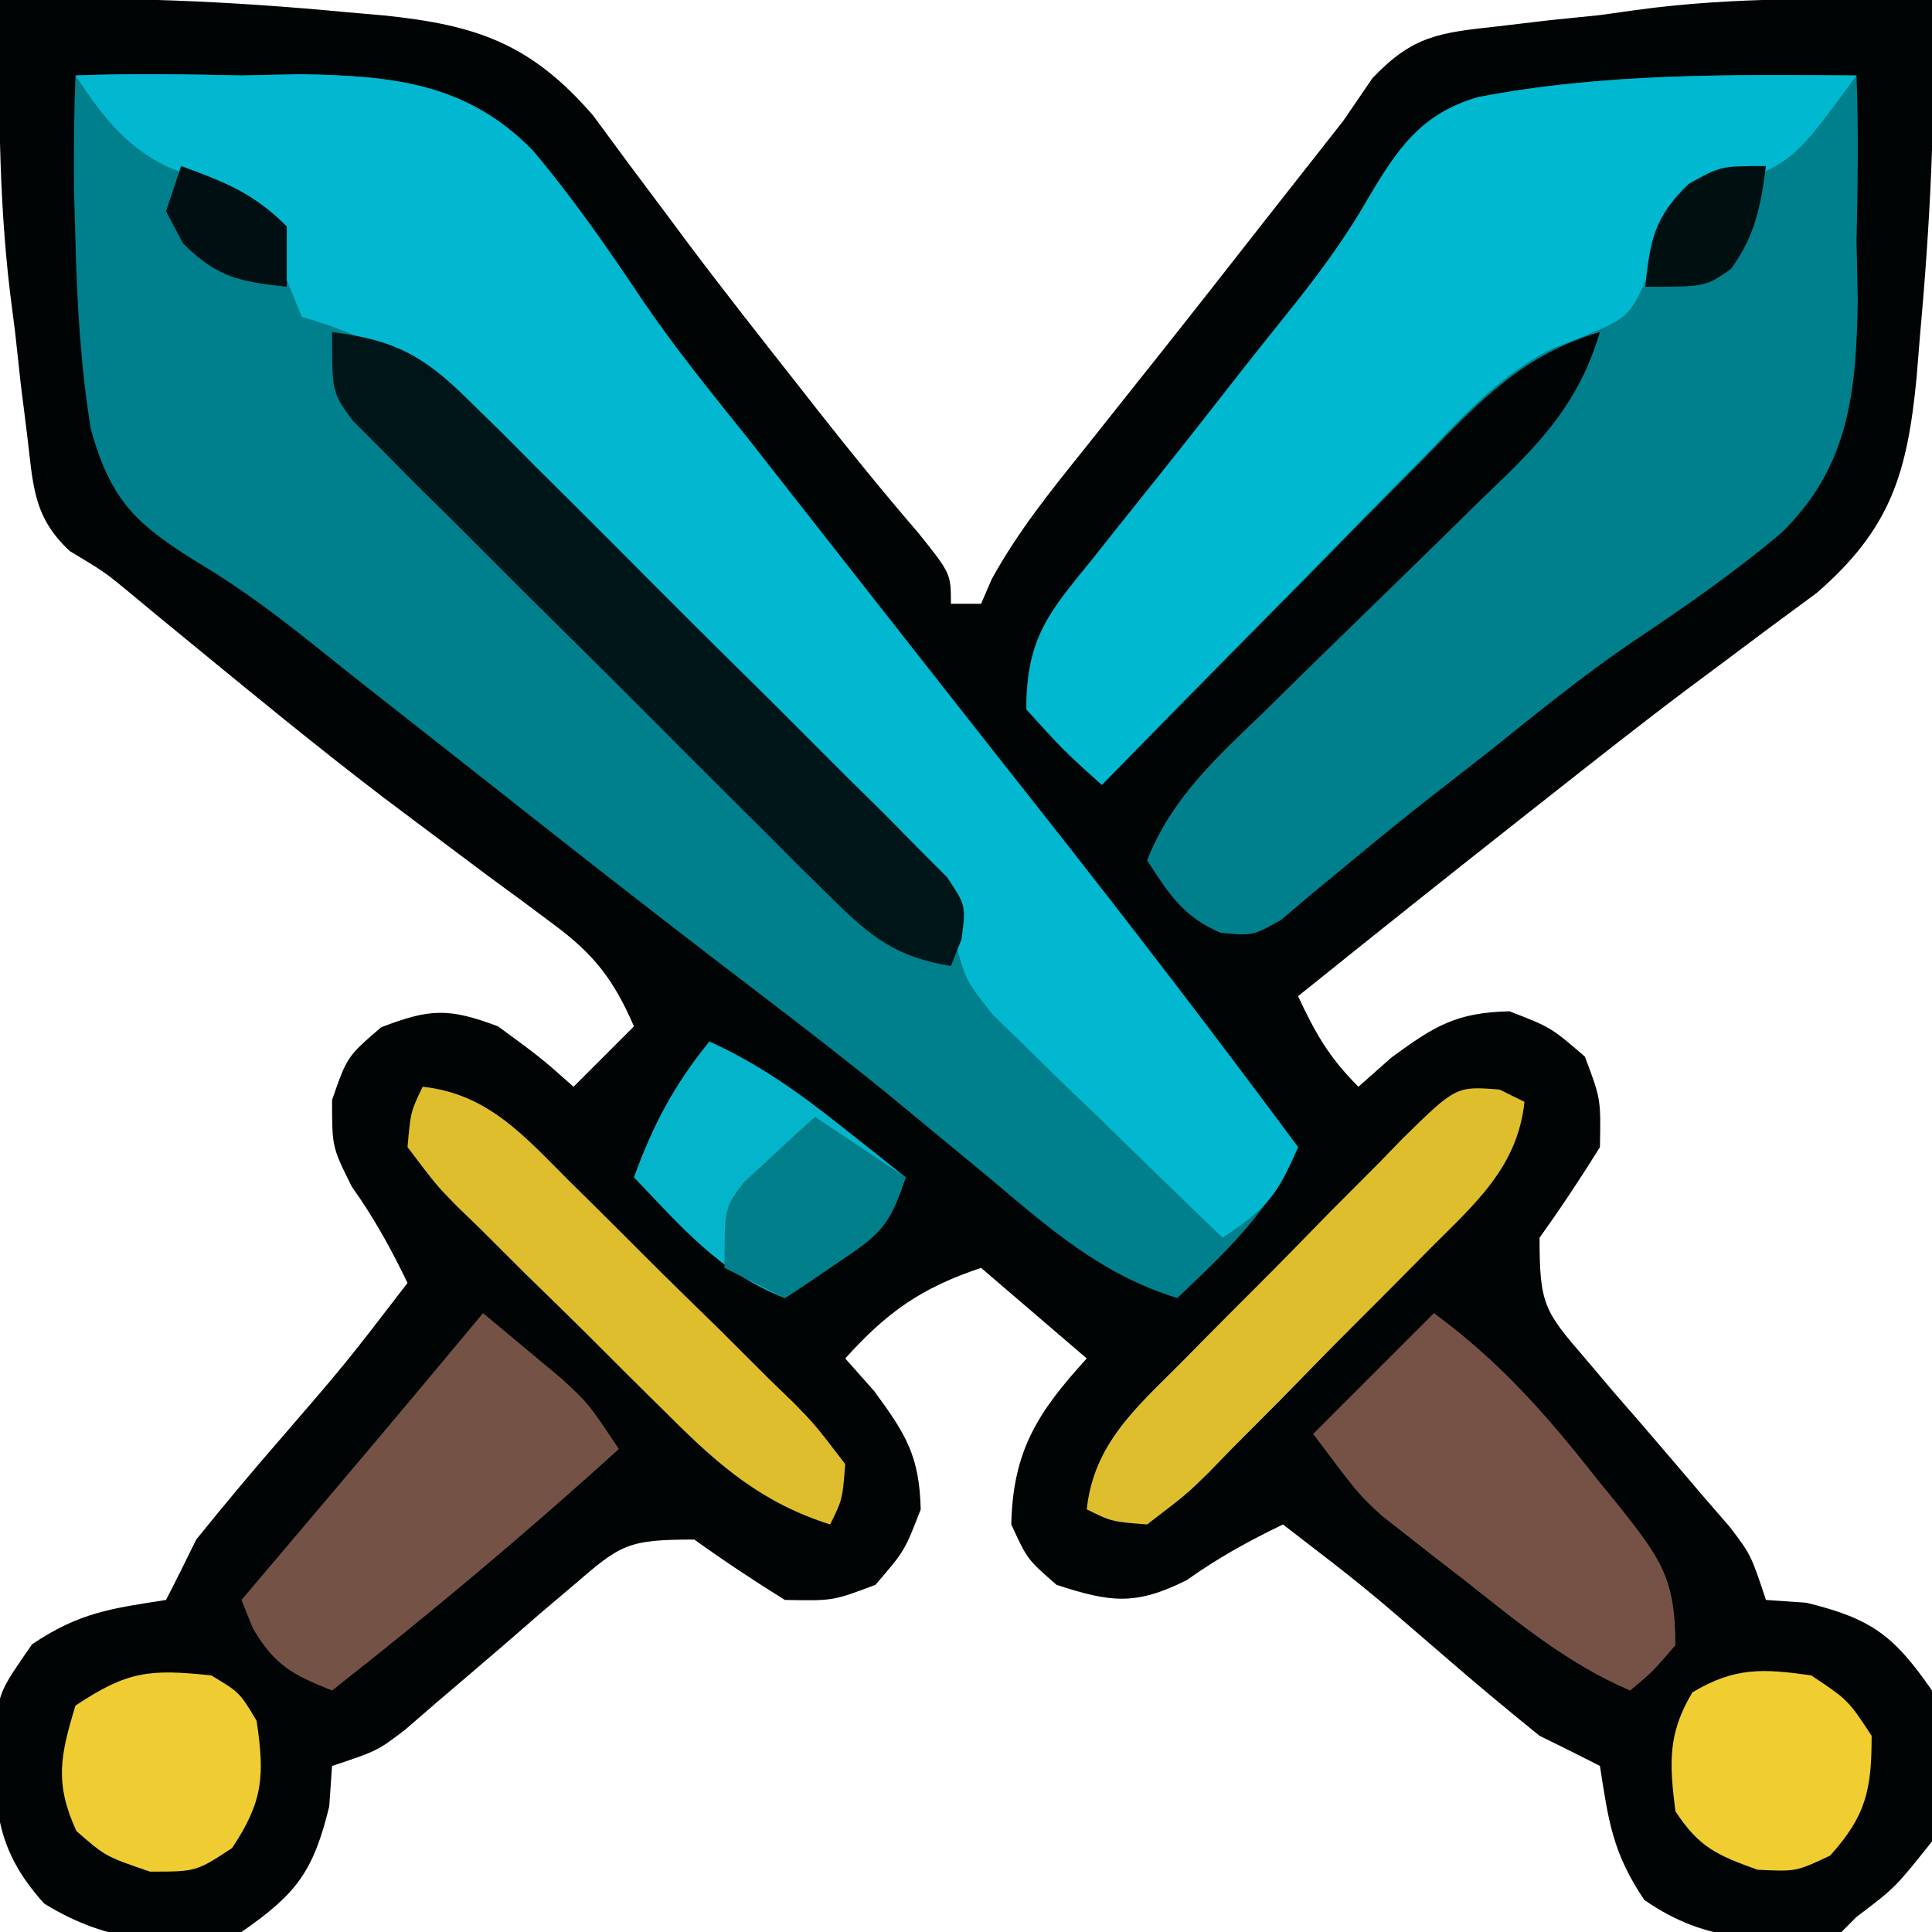 <?xml version="1.0" encoding="UTF-8"?>
<svg version="1.1" xmlns="http://www.w3.org/2000/svg" width="128" height="128">
<path d="M0 0 C7.729 -0.25 15.309 0.073 23 0.812 C23.813 0.883 24.625 0.953 25.462 1.025 C31.552 1.659 35.159 2.873 39.289 7.645 C40.06 8.69 40.831 9.735 41.625 10.812 C42.495 11.977 43.366 13.141 44.238 14.305 C44.688 14.909 45.137 15.513 45.6 16.136 C47.956 19.274 50.384 22.355 52.812 25.438 C53.256 26.004 53.7 26.57 54.157 27.154 C56.327 29.915 58.532 32.624 60.824 35.285 C63 38 63 38 63 40 C63.66 40 64.32 40 65 40 C65.228 39.471 65.456 38.943 65.691 38.398 C67.436 35.202 69.667 32.456 71.938 29.625 C72.927 28.379 73.917 27.133 74.906 25.887 C75.415 25.248 75.925 24.609 76.449 23.951 C78.961 20.792 81.448 17.614 83.938 14.438 C85.622 12.29 87.31 10.144 89 8 C89.955 6.602 89.955 6.602 90.93 5.176 C93.616 2.353 95.355 2.171 99.188 1.75 C100.926 1.545 100.926 1.545 102.699 1.336 C103.788 1.225 104.878 1.114 106 1 C107.185 0.834 107.185 0.834 108.395 0.664 C114.91 -0.23 121.436 -0.091 128 0 C128.275 7.524 127.867 14.949 127.188 22.438 C127.117 23.301 127.047 24.165 126.975 25.056 C126.361 31.334 125.277 35.029 120.355 39.289 C119.31 40.06 118.265 40.831 117.188 41.625 C116.018 42.499 114.848 43.374 113.68 44.25 C112.772 44.925 112.772 44.925 111.847 45.613 C108.798 47.903 105.806 50.263 102.812 52.625 C101.942 53.31 101.942 53.31 101.053 54.01 C96.013 57.979 90.999 61.98 86 66 C87.152 68.468 88.048 70.048 90 72 C90.722 71.361 91.444 70.721 92.188 70.062 C95.055 67.96 96.476 67.088 100 67 C102.75 68.062 102.75 68.062 105 70 C106.062 72.812 106.062 72.812 106 76 C104.733 78.043 103.401 80.047 102 82 C102 86.42 102.302 86.847 105.027 90.004 C105.654 90.744 106.282 91.485 106.928 92.248 C107.591 93.012 108.254 93.776 108.938 94.562 C110.242 96.081 111.543 97.603 112.84 99.129 C113.421 99.8 114.002 100.471 114.601 101.162 C116 103 116 103 117 106 C117.887 106.062 118.774 106.124 119.688 106.188 C123.995 107.244 125.467 108.349 128 112 C128.706 115.47 128.734 118.534 128 122 C125.562 125.062 125.562 125.062 123 127 C122.67 127.33 122.34 127.66 122 128 C116.951 128.655 113.195 128.829 108.938 125.875 C106.838 122.76 106.567 120.647 106 117 C104.675 116.317 103.339 115.655 102 115 C99.793 113.219 97.638 111.422 95.5 109.562 C90.372 105.13 90.372 105.13 85 101 C82.715 102.1 80.701 103.213 78.625 104.688 C75.228 106.386 73.578 106.167 70 105 C68.062 103.312 68.062 103.312 67 101 C67.104 96.112 68.755 93.559 72 90 C69.69 88.02 67.38 86.04 65 84 C61.063 85.312 58.773 86.919 56 90 C56.639 90.722 57.279 91.444 57.938 92.188 C60.04 95.055 60.912 96.476 61 100 C59.938 102.75 59.938 102.75 58 105 C55.188 106.062 55.188 106.062 52 106 C49.957 104.733 47.953 103.401 46 102 C41.58 102 41.153 102.302 37.996 105.027 C37.256 105.654 36.515 106.282 35.752 106.928 C34.988 107.591 34.224 108.254 33.438 108.938 C31.919 110.242 30.397 111.543 28.871 112.84 C27.865 113.712 27.865 113.712 26.838 114.601 C25 116 25 116 22 117 C21.907 118.33 21.907 118.33 21.812 119.688 C20.756 123.995 19.651 125.467 16 128 C11.04 128.937 7.271 128.778 2.938 126.125 C-0.456 122.403 -0.4 119.377 -0.344 114.484 C0 112 0 112 2.125 108.938 C5.24 106.838 7.353 106.567 11 106 C11.683 104.675 12.345 103.339 13 102 C14.781 99.793 16.578 97.638 18.438 95.5 C22.87 90.372 22.87 90.372 27 85 C25.9 82.715 24.787 80.701 23.312 78.625 C22 76 22 76 22 72.875 C23 70 23 70 25.25 68.062 C28.509 66.803 29.746 66.78 33 68 C35.812 70.062 35.812 70.062 38 72 C39.32 70.68 40.64 69.36 42 68 C40.662 64.909 39.354 63.212 36.648 61.223 C35.969 60.715 35.29 60.208 34.591 59.685 C33.859 59.15 33.128 58.614 32.375 58.062 C30.836 56.912 29.298 55.76 27.762 54.605 C26.975 54.014 26.187 53.423 25.376 52.814 C20.892 49.391 16.54 45.806 12.179 42.227 C11.557 41.716 10.934 41.206 10.293 40.68 C9.431 39.964 9.431 39.964 8.552 39.233 C6.914 37.885 6.914 37.885 4.625 36.512 C2.198 34.254 2.203 32.178 1.812 28.938 C1.667 27.772 1.521 26.607 1.371 25.406 C1.249 24.282 1.126 23.158 1 22 C0.888 21.123 0.776 20.247 0.66 19.344 C-0.104 12.896 -0.1 6.486 0 0 Z " fill="#010404" transform="translate(0,0)"/>
<path d="M0 0 C3.673 -0.14 7.325 -0.079 11 0 C12.277 -0.027 13.555 -0.054 14.871 -0.082 C20.928 0.016 25.917 0.471 30.305 4.98 C32.973 8.145 35.311 11.519 37.607 14.958 C39.765 18.122 42.166 21.078 44.562 24.062 C45.472 25.219 46.379 26.376 47.285 27.535 C49.562 30.442 51.842 33.346 54.123 36.248 C55.039 37.414 55.955 38.58 56.871 39.746 C59.183 42.691 61.499 45.633 63.82 48.57 C69.659 55.966 75.386 63.432 81 71 C79.077 75.294 76.375 77.772 73 81 C67.937 79.442 64.479 76.348 60.5 73 C59.066 71.814 57.631 70.629 56.195 69.445 C55.485 68.859 54.775 68.273 54.044 67.669 C51.198 65.345 48.298 63.101 45.375 60.875 C40.912 57.469 36.474 54.035 32.062 50.562 C31.485 50.108 30.907 49.653 30.311 49.184 C29.137 48.259 27.962 47.334 26.788 46.409 C24.357 44.494 21.926 42.58 19.491 40.671 C18.298 39.731 17.109 38.785 15.925 37.833 C13.402 35.815 10.97 33.982 8.191 32.316 C4.049 29.765 2.329 28.199 1.012 23.402 C0.345 19.282 0.108 15.168 0 11 C-0.032 9.85 -0.064 8.7 -0.098 7.516 C-0.12 5.004 -0.096 2.509 0 0 Z " fill="#00808C" transform="translate(5,5)"/>
<path d="M0 0 C0.14 3.673 0.079 7.325 0 11 C0.027 12.277 0.054 13.555 0.082 14.871 C-0.016 20.928 -0.471 25.917 -4.98 30.305 C-8.138 32.967 -11.504 35.298 -14.937 37.59 C-18.216 39.831 -21.279 42.328 -24.375 44.812 C-25.525 45.711 -26.676 46.608 -27.828 47.504 C-29.827 49.065 -31.784 50.653 -33.734 52.277 C-34.918 53.254 -34.918 53.254 -36.125 54.25 C-36.788 54.812 -37.45 55.374 -38.133 55.953 C-40 57 -40 57 -42.133 56.801 C-44.607 55.74 -45.562 54.228 -47 52 C-45.377 47.843 -42.332 45.13 -39.188 42.098 C-38.018 40.949 -36.849 39.8 -35.68 38.65 C-33.839 36.853 -31.995 35.058 -30.149 33.266 C-28.364 31.529 -26.588 29.783 -24.812 28.035 C-24.26 27.505 -23.708 26.974 -23.139 26.428 C-20.165 23.493 -18.208 21.027 -17 17 C-22.12 18.484 -24.999 21.61 -28.613 25.32 C-29.535 26.248 -29.535 26.248 -30.475 27.195 C-32.428 29.165 -34.37 31.145 -36.312 33.125 C-37.638 34.466 -38.964 35.805 -40.291 37.145 C-43.535 40.422 -46.77 43.708 -50 47 C-52.5 44.75 -52.5 44.75 -55 42 C-55 37.284 -53.513 35.588 -50.688 32.125 C-50.241 31.562 -49.795 30.999 -49.335 30.419 C-48.384 29.221 -47.43 28.027 -46.472 26.835 C-44.534 24.419 -42.625 21.982 -40.72 19.542 C-39.782 18.347 -38.836 17.159 -37.882 15.978 C-35.838 13.436 -34.014 11.024 -32.383 8.188 C-30.434 4.901 -28.902 2.56 -25.095 1.439 C-16.821 -0.162 -8.393 -0.058 0 0 Z " fill="#00808C" transform="translate(123,5)"/>
<path d="M0 0 C3.673 -0.14 7.325 -0.079 11 0 C12.277 -0.027 13.555 -0.054 14.871 -0.082 C20.928 0.016 25.917 0.471 30.305 4.98 C32.973 8.145 35.311 11.519 37.607 14.958 C39.765 18.122 42.166 21.078 44.562 24.062 C45.472 25.219 46.379 26.376 47.285 27.535 C49.562 30.442 51.842 33.346 54.123 36.248 C55.039 37.414 55.955 38.58 56.871 39.746 C59.183 42.691 61.499 45.633 63.82 48.57 C69.659 55.966 75.386 63.432 81 71 C79.63 74.161 79.011 74.993 76 77 C73.192 74.308 70.407 71.594 67.625 68.875 C66.831 68.114 66.037 67.354 65.219 66.57 C64.458 65.823 63.698 65.075 62.914 64.305 C62.212 63.624 61.511 62.943 60.788 62.242 C59 60 59 60 58.247 57.255 C56.36 52.33 52.849 49.278 49.141 45.609 C48.359 44.824 47.577 44.038 46.771 43.228 C45.118 41.573 43.46 39.922 41.798 38.276 C39.259 35.759 36.742 33.221 34.227 30.68 C32.616 29.072 31.004 27.465 29.391 25.859 C28.64 25.101 27.89 24.343 27.117 23.561 C23.185 19.698 20.401 17.518 15 16 C14.319 14.329 14.319 14.329 13.625 12.625 C11.646 8.211 10.183 7.773 5.941 5.977 C3.169 4.582 1.696 2.544 0 0 Z " fill="#01B8D0" transform="translate(5,5)"/>
<path d="M0 0 C-4.154 5.665 -4.154 5.665 -8.625 7.438 C-12.332 8.697 -12.332 8.697 -13.5 12.5 C-15 16 -15 16 -18.168 17.318 C-18.796 17.562 -19.425 17.807 -20.072 18.059 C-23.607 19.784 -26.104 22.617 -28.809 25.418 C-29.726 26.344 -29.726 26.344 -30.662 27.288 C-32.597 29.246 -34.517 31.216 -36.438 33.188 C-37.754 34.524 -39.071 35.859 -40.389 37.193 C-43.603 40.452 -46.805 43.722 -50 47 C-52.5 44.75 -52.5 44.75 -55 42 C-55 37.284 -53.513 35.588 -50.688 32.125 C-50.241 31.562 -49.795 30.999 -49.335 30.419 C-48.384 29.221 -47.43 28.027 -46.472 26.835 C-44.534 24.419 -42.625 21.982 -40.72 19.542 C-39.782 18.347 -38.836 17.159 -37.882 15.978 C-35.838 13.436 -34.014 11.024 -32.383 8.188 C-30.434 4.901 -28.902 2.56 -25.095 1.439 C-16.821 -0.162 -8.393 -0.058 0 0 Z " fill="#00B8D0" transform="translate(123,5)"/>
<path d="M0 0 C4.099 0.518 6.059 1.553 8.98 4.447 C10.095 5.538 10.095 5.538 11.233 6.652 C12.02 7.444 12.807 8.235 13.617 9.051 C14.434 9.861 15.25 10.671 16.092 11.506 C17.813 13.221 19.529 14.94 21.24 16.664 C23.87 19.308 26.524 21.927 29.18 24.545 C30.848 26.212 32.515 27.881 34.18 29.551 C34.978 30.336 35.777 31.122 36.6 31.931 C37.325 32.668 38.05 33.406 38.796 34.165 C39.441 34.811 40.085 35.456 40.749 36.121 C42 38 42 38 41.7 40.24 C41.469 40.821 41.238 41.401 41 42 C37.404 41.418 35.713 40.095 33.149 37.553 C32.039 36.462 32.039 36.462 30.906 35.348 C30.117 34.556 29.328 33.765 28.516 32.949 C27.7 32.139 26.884 31.329 26.044 30.494 C24.322 28.778 22.604 27.059 20.89 25.336 C18.258 22.696 15.609 20.075 12.957 17.455 C11.288 15.788 9.62 14.119 7.953 12.449 C7.156 11.664 6.36 10.878 5.539 10.069 C4.811 9.332 4.083 8.594 3.333 7.835 C2.688 7.189 2.043 6.544 1.378 5.879 C0 4 0 4 0 0 Z " fill="#001517" transform="translate(22,22)"/>
<path d="M0 0 C4.353 3.183 7.516 6.793 10.812 11 C11.315 11.616 11.817 12.232 12.334 12.867 C15.004 16.252 16 17.563 16 22 C14.5 23.75 14.5 23.75 13 25 C8.825 23.221 5.471 20.414 1.938 17.625 C1.313 17.143 0.688 16.661 0.045 16.164 C-0.559 15.69 -1.163 15.215 -1.785 14.727 C-2.331 14.299 -2.876 13.872 -3.438 13.432 C-5 12 -5 12 -8 8 C-5.36 5.36 -2.72 2.72 0 0 Z " fill="#765246" transform="translate(95,87)"/>
<path d="M0 0 C1.129 0.933 2.253 1.871 3.375 2.812 C4.001 3.335 4.628 3.857 5.273 4.395 C7 6 7 6 9 9 C2.853 14.582 -3.469 19.873 -10 25 C-12.622 23.951 -13.794 23.351 -15.25 20.875 C-15.498 20.256 -15.745 19.637 -16 19 C-15.264 18.131 -14.528 17.262 -13.77 16.367 C-12.784 15.203 -11.798 14.039 -10.812 12.875 C-10.33 12.305 -9.847 11.735 -9.35 11.148 C-6.216 7.447 -3.101 3.73 0 0 Z " fill="#755246" transform="translate(32,87)"/>
<path d="M0 0 C0.544 0.268 1.089 0.537 1.65 0.813 C1.19 5.144 -1.627 7.558 -4.557 10.489 C-5.079 11.018 -5.601 11.548 -6.139 12.093 C-7.242 13.207 -8.349 14.317 -9.46 15.424 C-11.161 17.123 -12.839 18.843 -14.516 20.565 C-15.591 21.645 -16.667 22.724 -17.745 23.802 C-18.246 24.319 -18.747 24.837 -19.264 25.37 C-20.709 26.787 -20.709 26.787 -23.35 28.813 C-25.701 28.626 -25.701 28.626 -27.35 27.813 C-26.891 23.482 -24.073 21.069 -21.143 18.137 C-20.622 17.608 -20.1 17.079 -19.562 16.533 C-18.459 15.419 -17.352 14.309 -16.241 13.203 C-14.54 11.503 -12.862 9.783 -11.184 8.061 C-10.109 6.981 -9.033 5.902 -7.956 4.825 C-7.455 4.307 -6.953 3.79 -6.437 3.257 C-2.882 -0.229 -2.882 -0.229 0 0 Z " fill="#DFBE2D" transform="translate(99.35,72.187)"/>
<path d="M0 0 C4.331 0.46 6.745 3.277 9.676 6.207 C10.205 6.729 10.735 7.251 11.28 7.788 C12.394 8.891 13.504 9.999 14.611 11.11 C16.31 12.81 18.03 14.488 19.752 16.166 C20.832 17.241 21.911 18.317 22.988 19.395 C23.506 19.896 24.023 20.397 24.557 20.913 C25.974 22.359 25.974 22.359 28 25 C27.813 27.35 27.813 27.35 27 29 C22.538 27.586 19.693 25.16 16.445 21.914 C15.687 21.167 15.687 21.167 14.913 20.404 C13.852 19.354 12.795 18.3 11.741 17.242 C10.123 15.623 8.484 14.026 6.844 12.43 C5.814 11.405 4.785 10.379 3.758 9.352 C3.265 8.875 2.773 8.399 2.265 7.909 C0.918 6.534 0.918 6.534 -1 4 C-0.797 1.666 -0.797 1.666 0 0 Z " fill="#DEBE2D" transform="translate(28,72)"/>
<path d="M0 0 C3.283 1.491 5.931 3.386 8.75 5.625 C9.949 6.572 9.949 6.572 11.172 7.539 C11.775 8.021 12.378 8.503 13 9 C11.883 12.35 11.253 12.793 8.438 14.688 C7.797 15.124 7.156 15.561 6.496 16.012 C5.756 16.501 5.756 16.501 5 17 C0.708 15.349 -1.879 12.262 -5 9 C-3.751 5.541 -2.325 2.853 0 0 Z " fill="#04B4CB" transform="translate(47,69)"/>
<path d="M0 0 C1.875 1.125 1.875 1.125 3 3 C3.544 6.653 3.438 8.343 1.375 11.438 C-1 13 -1 13 -4.062 13 C-7 12 -7 12 -8.938 10.312 C-10.396 7.138 -10.005 5.301 -9 2 C-5.531 -0.313 -4.078 -0.425 0 0 Z " fill="#EFCC31" transform="translate(14,111)"/>
<path d="M0 0 C2.438 1.625 2.438 1.625 4 4 C4 7.551 3.643 9.288 1.25 11.938 C-1 13 -1 13 -3.562 12.875 C-6.25 11.91 -7.435 11.389 -9 9 C-9.394 5.851 -9.529 3.881 -7.875 1.125 C-5.076 -0.555 -3.202 -0.457 0 0 Z " fill="#F0CD31" transform="translate(120,111)"/>
<path d="M0 0 C1.98 1.32 3.96 2.64 6 4 C4.883 7.35 4.253 7.793 1.438 9.688 C0.477 10.343 0.477 10.343 -0.504 11.012 C-0.998 11.338 -1.491 11.664 -2 12 C-3.32 11.34 -4.64 10.68 -6 10 C-6 6 -6 6 -4.688 4.297 C-4.131 3.786 -3.574 3.276 -3 2.75 C-2.165 1.969 -2.165 1.969 -1.312 1.172 C-0.879 0.785 -0.446 0.398 0 0 Z " fill="#007F8A" transform="translate(54,74)"/>
<path d="M0 0 C-0.365 2.702 -0.699 4.584 -2.312 6.812 C-4 8 -4 8 -8 8 C-7.664 4.893 -7.41 3.396 -5.125 1.188 C-3 0 -3 0 0 0 Z " fill="#001011" transform="translate(117,11)"/>
<path d="M0 0 C2.915 1.074 4.778 1.778 7 4 C7 5.32 7 6.64 7 8 C3.88 7.663 2.379 7.379 0.125 5.125 C-0.246 4.424 -0.618 3.723 -1 3 C-0.67 2.01 -0.34 1.02 0 0 Z " fill="#000F11" transform="translate(12,11)"/>
</svg>

